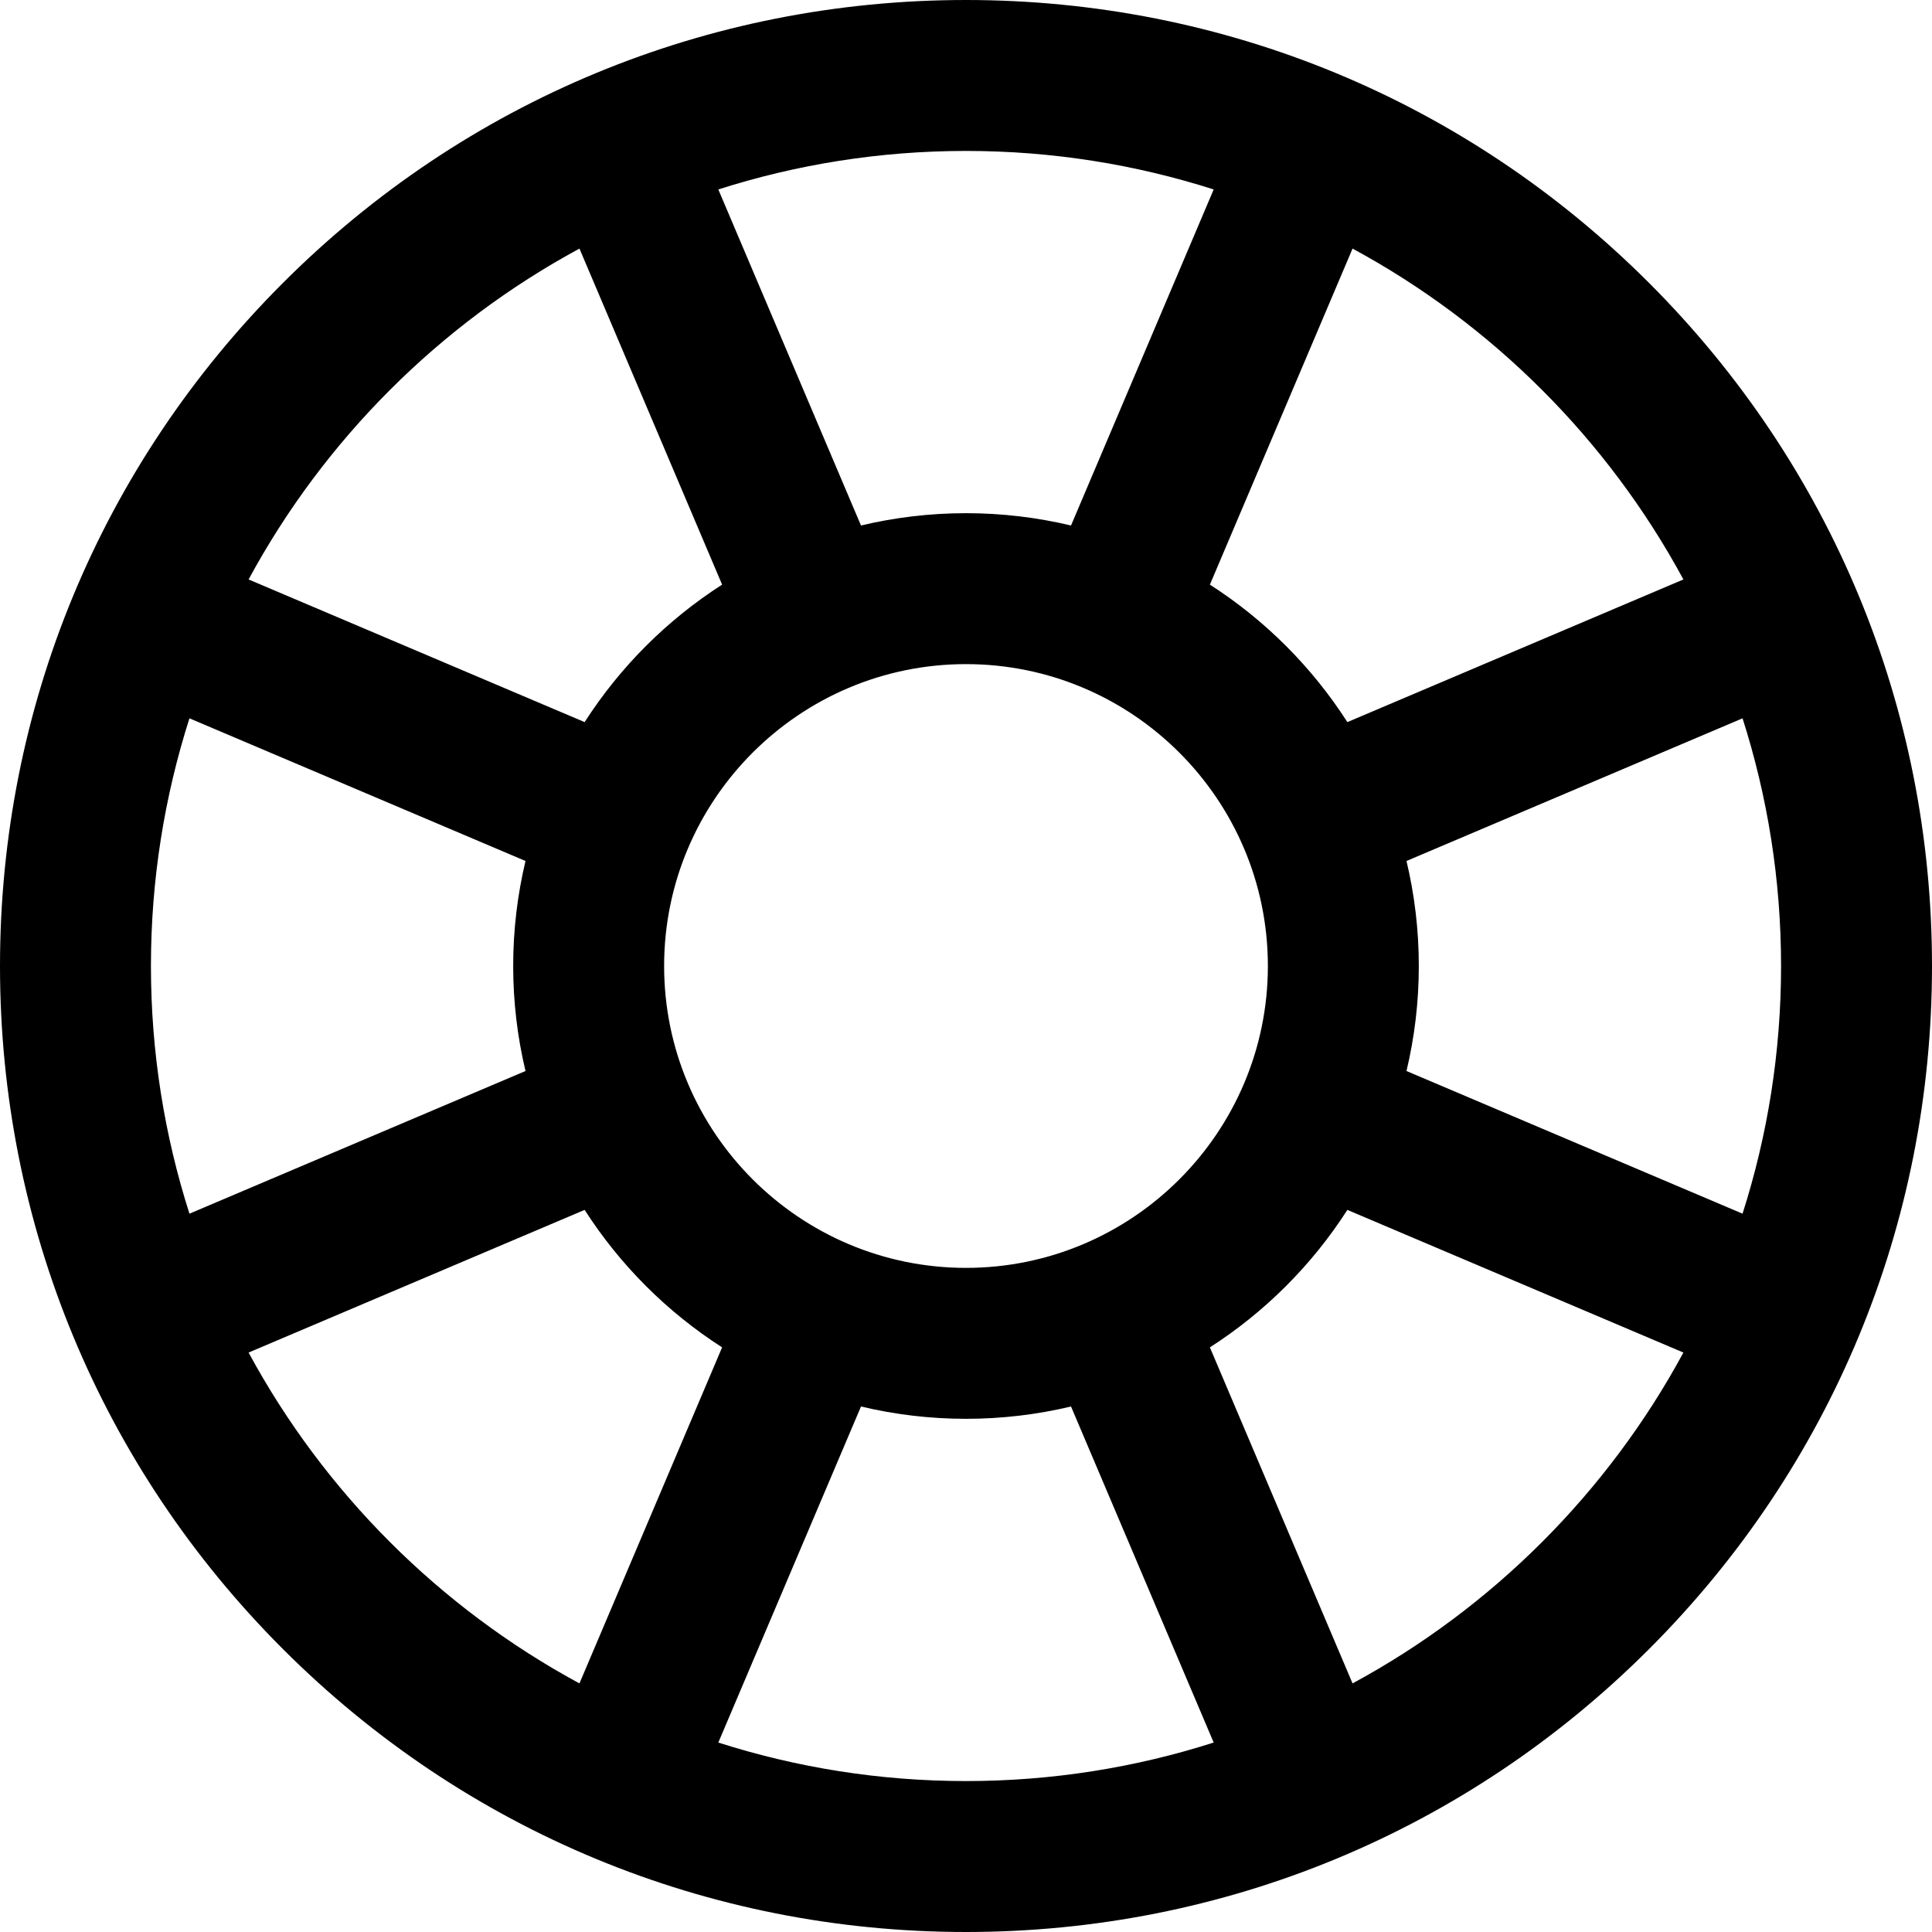 <?xml version="1.0" encoding="iso-8859-1"?>
<!-- Generator: Adobe Illustrator 19.0.0, SVG Export Plug-In . SVG Version: 6.00 Build 0)  -->
<svg version="1.1" id="Capa_1" xmlns="http://www.w3.org/2000/svg" xmlns:xlink="http://www.w3.org/1999/xlink" x="0px" y="0px"
	 viewBox="0 0 512 512" style="enable-background:new 0 0 512 512;" xml:space="preserve">
<g>
	<g>
		<path d="M437.02,74.98C388.667,26.629,324.38,0,256,0S123.333,26.629,74.98,74.98C26.629,123.333,0,187.62,0,256
			s26.629,132.667,74.98,181.02C123.333,485.371,187.62,512,256,512s132.667-26.629,181.02-74.98
			C485.371,388.667,512,324.38,512,256S485.371,123.333,437.02,74.98z M446.121,153.561l-89.053,37.806
			c-9.374-14.607-21.826-27.059-36.433-36.434l37.805-89.054C395.502,85.929,426.071,116.499,446.121,153.561z M336,256
			c0,44.112-35.888,80-80,80s-80-35.888-80-80s35.888-80,80-80S336,211.888,336,256z M256,40c22.876,0,44.928,3.587,65.637,10.208
			l-37.807,89.057C274.895,137.135,265.578,136,256,136s-18.895,1.135-27.83,3.265l-37.807-89.057C211.072,43.587,233.123,40,256,40
			z M153.561,65.879l37.806,89.053c-14.608,9.374-27.06,21.827-36.434,36.434L65.88,153.56
			C85.929,116.499,116.499,85.929,153.561,65.879z M40,256c0-22.877,3.587-44.928,10.208-65.637l89.057,37.807
			C137.135,237.105,136,246.422,136,256s1.135,18.894,3.265,27.829l-89.057,37.807C43.587,300.928,40,278.876,40,256z
			 M65.879,358.44l89.053-37.806c9.374,14.607,21.826,27.059,36.433,36.433l-37.805,89.054
			C116.499,426.071,85.929,395.501,65.879,358.44z M256,472c-22.877,0-44.928-3.587-65.637-10.208l37.807-89.057
			c8.935,2.13,18.252,3.265,27.83,3.265s18.894-1.135,27.829-3.264l37.808,89.057C300.928,468.413,278.876,472,256,472z
			 M358.44,446.121l-37.806-89.053c14.607-9.374,27.06-21.826,36.434-36.433l89.054,37.806
			C426.071,395.501,395.501,426.071,358.44,446.121z M372.735,283.83c2.13-8.935,3.265-18.252,3.265-27.83
			c0-9.578-1.135-18.895-3.265-27.83l89.057-37.807C468.413,211.072,472,233.123,472,256c0,22.876-3.587,44.928-10.208,65.637
			L372.735,283.83z"/>
	</g>
</g>
<g>
</g>
<g>
</g>
<g>
</g>
<g>
</g>
<g>
</g>
<g>
</g>
<g>
</g>
<g>
</g>
<g>
</g>
<g>
</g>
<g>
</g>
<g>
</g>
<g>
</g>
<g>
</g>
<g>
</g>
</svg>
